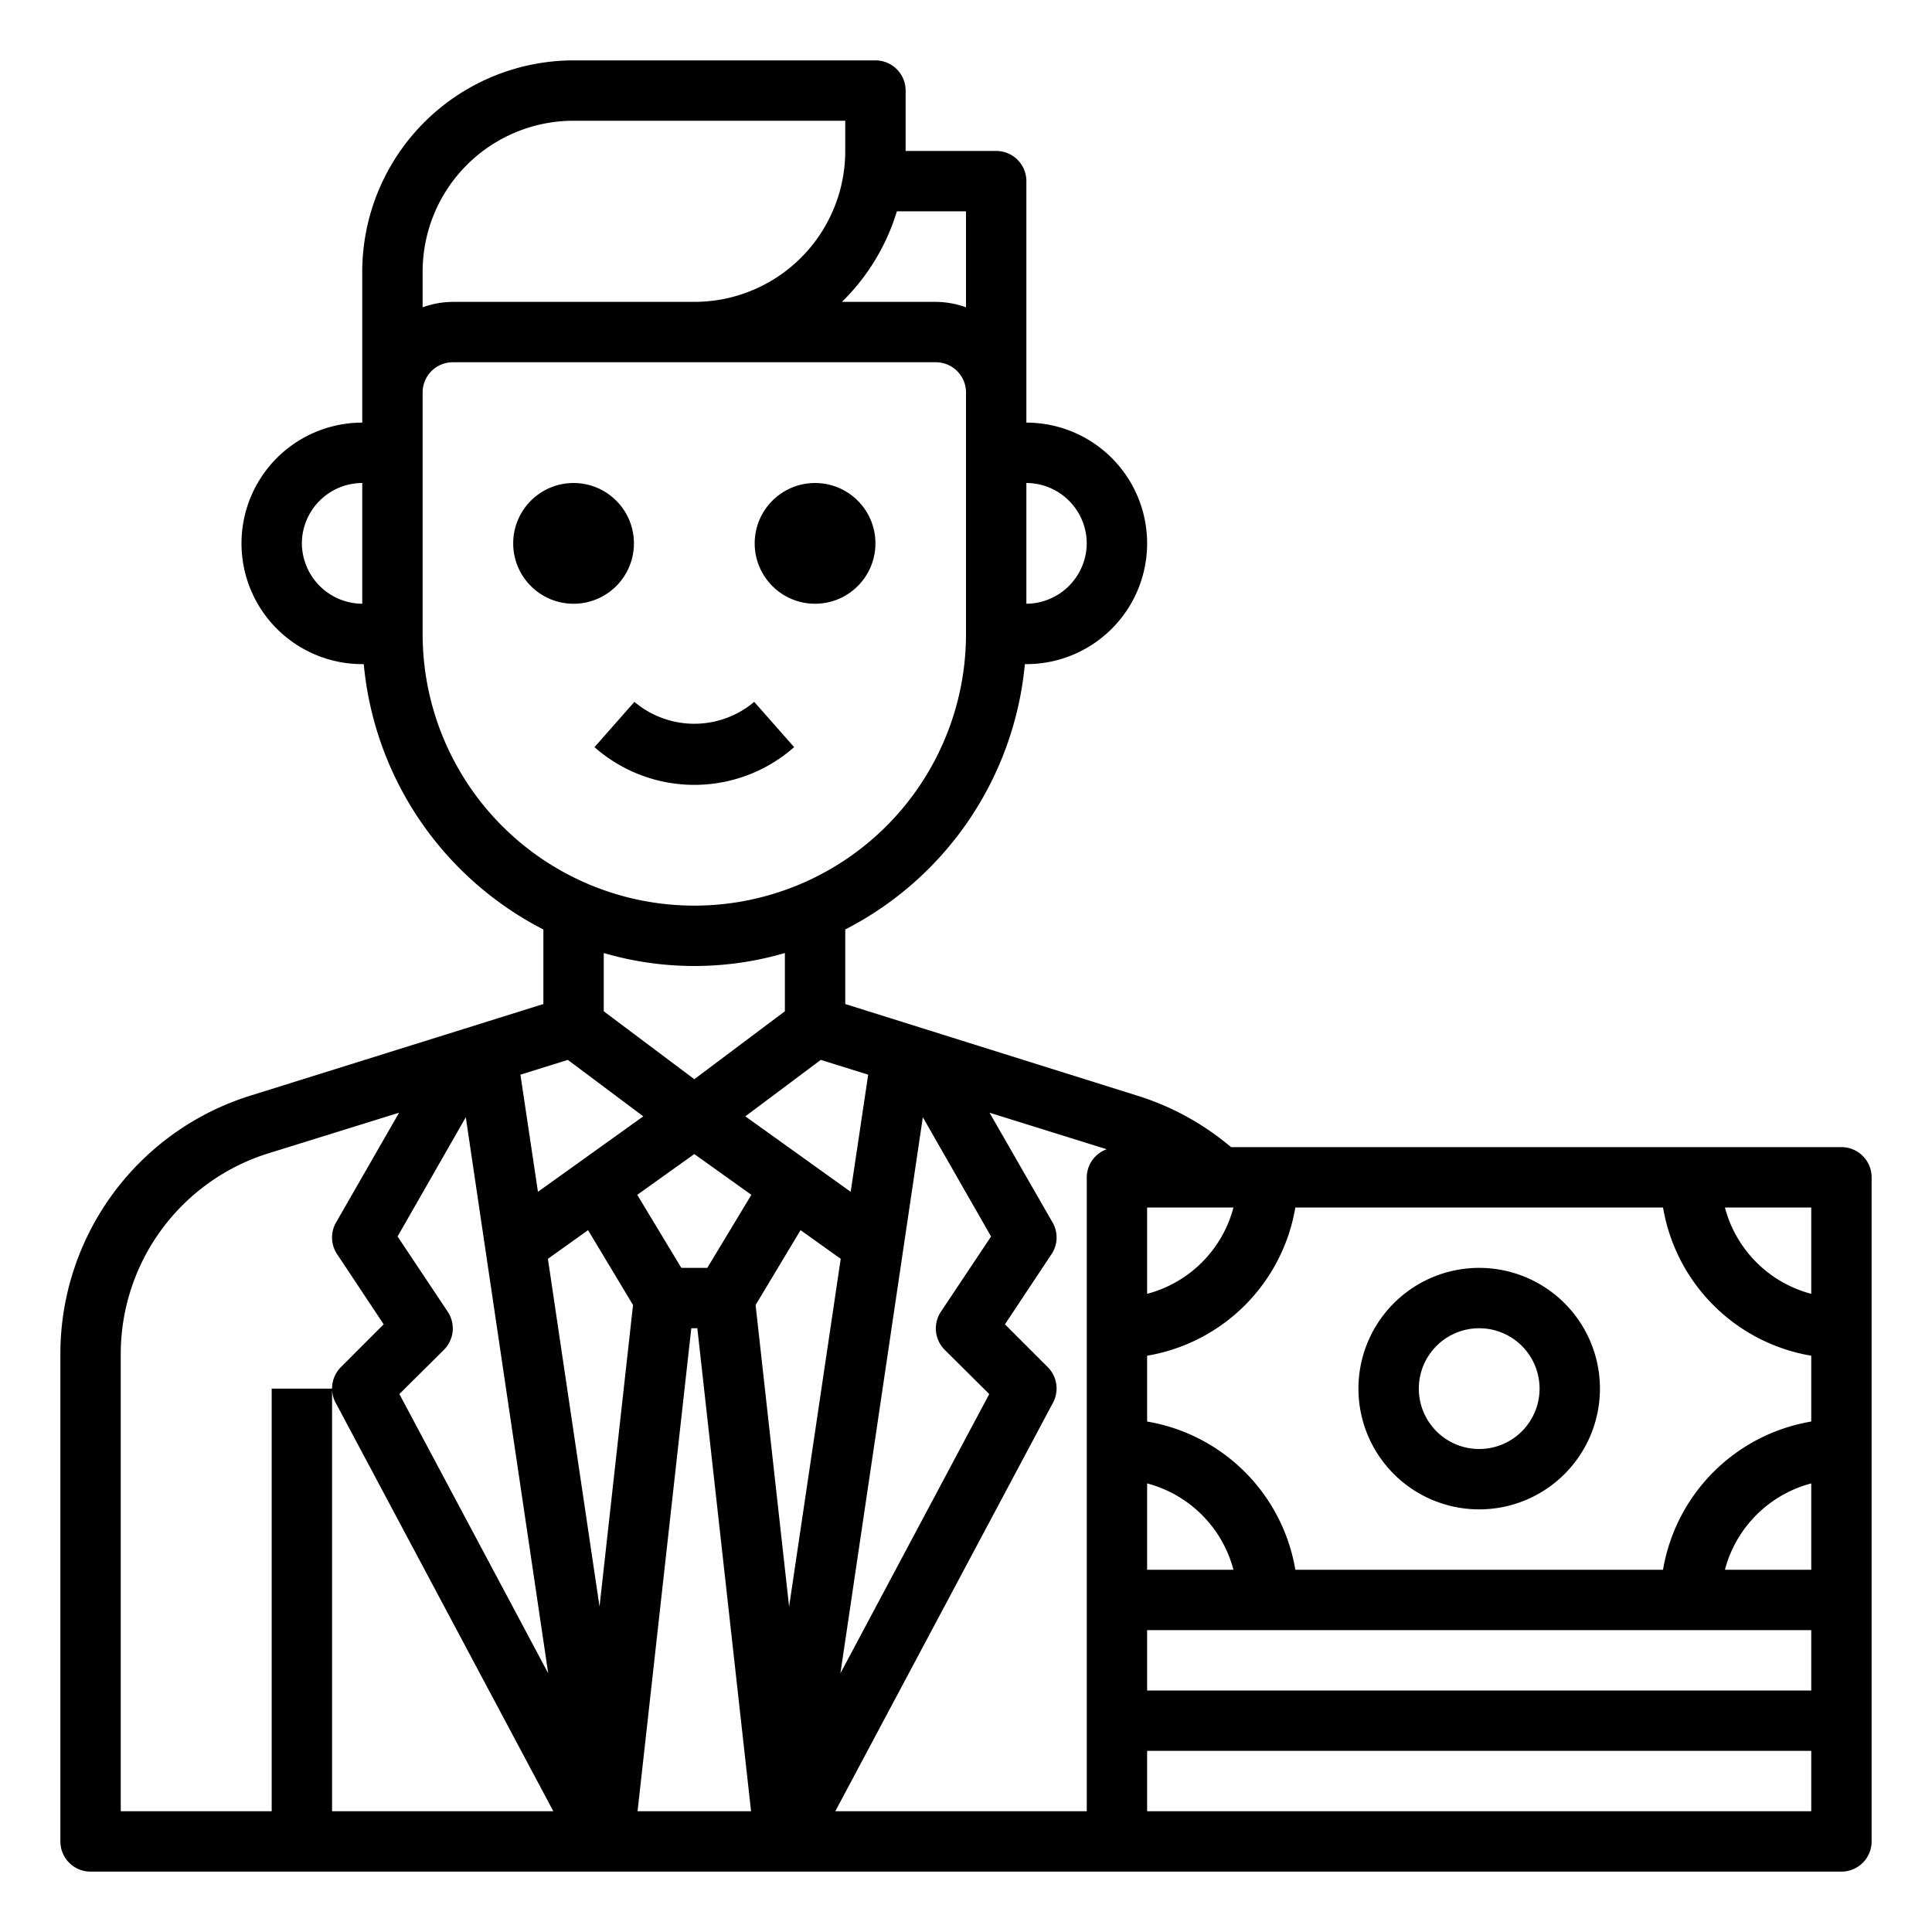 <svg xmlns="http://www.w3.org/2000/svg" viewBox="0 0 64 64" x="0px" y="0px"><g><circle cx="19" cy="18" r="2"></circle><circle cx="27" cy="18" r="2"></circle><path d="M26.307,24.75l-1.323-1.5a3.076,3.076,0,0,1-3.968,0l-1.323,1.5a5,5,0,0,0,6.614,0Z"></path><path d="M61,38H40.78a8.891,8.891,0,0,0-3.09-1.7L28,33.26V30.79A11.028,11.028,0,0,0,33.95,22H34a4,4,0,0,0,0-8V6a1,1,0,0,0-1-1H30V3a1,1,0,0,0-1-1H19a7.008,7.008,0,0,0-7,7v5a4,4,0,1,0,0,8h.05A11.028,11.028,0,0,0,18,30.79v2.47L8.31,36.29A8.963,8.963,0,0,0,2,44.88V61a1,1,0,0,0,1,1H61a1,1,0,0,0,1-1V39A1,1,0,0,0,61,38ZM34,16a2.006,2.006,0,0,1,2,2,2.015,2.015,0,0,1-2,2ZM12,20a2.015,2.015,0,0,1-2-2,2.006,2.006,0,0,1,2-2ZM31.29,44.71l1.48,1.47-4.93,9.25,2.73-18.42,2.26,3.95-1.66,2.49A1,1,0,0,0,31.29,44.71ZM28.76,35.6l-.58,3.88-3.49-2.5,2.5-1.87ZM23,35.75,20,33.5V31.57a10.68,10.68,0,0,0,6,0V33.5ZM29.71,7H32v3.18A3,3,0,0,0,31,10H27.89A7.065,7.065,0,0,0,29.71,7ZM14,9a5,5,0,0,1,5-5h9V5a5,5,0,0,1-5,5H15a3,3,0,0,0-1,.18Zm0,12V13a1,1,0,0,1,1-1H31a1,1,0,0,1,1,1v8a9,9,0,0,1-18,0Zm4.81,14.11,2.5,1.87-3.49,2.5-.58-3.88Zm-.65,20.32-4.93-9.25,1.48-1.47a1,1,0,0,0,.12-1.26l-1.66-2.49,2.26-3.95ZM11,60V46H9V60H4V44.88A6.964,6.964,0,0,1,8.91,38.2l4.31-1.34L11.13,40.5a.994.994,0,0,0,.04,1.05l1.54,2.32-1.42,1.42A1.007,1.007,0,0,0,11,46a.967.967,0,0,0,.12.47L18.33,60Zm8.86-6.78L18.15,41.7l1.33-.95,1.49,2.48ZM21.12,60,22.9,44h.2l1.78,16Zm2.31-18h-.86l-1.46-2.42L23,38.23l1.89,1.35Zm1.6,1.23,1.49-2.48,1.33.95L26.14,53.22ZM36,39V60H27.67l7.21-13.53a1,1,0,0,0-.17-1.18l-1.42-1.42,1.54-2.32a.994.994,0,0,0,.04-1.05l-2.09-3.64,3.88,1.21A1,1,0,0,0,36,39Zm2,1h2.86A4.017,4.017,0,0,1,38,42.86Zm0,9.14A4.017,4.017,0,0,1,40.86,52H38ZM60,60H38V58H60Zm0-4H38V54H60Zm0-4H57.14A4.017,4.017,0,0,1,60,49.14Zm0-4.91A5.992,5.992,0,0,0,55.09,52H42.91A5.992,5.992,0,0,0,38,47.09V44.91A5.992,5.992,0,0,0,42.91,40H55.09A5.992,5.992,0,0,0,60,44.91Zm0-4.23A4.017,4.017,0,0,1,57.14,40H60Z"></path><path d="M49,50a4,4,0,1,0-4-4A4,4,0,0,0,49,50Zm0-6a2,2,0,1,1-2,2A2,2,0,0,1,49,44Z"></path></g></svg>